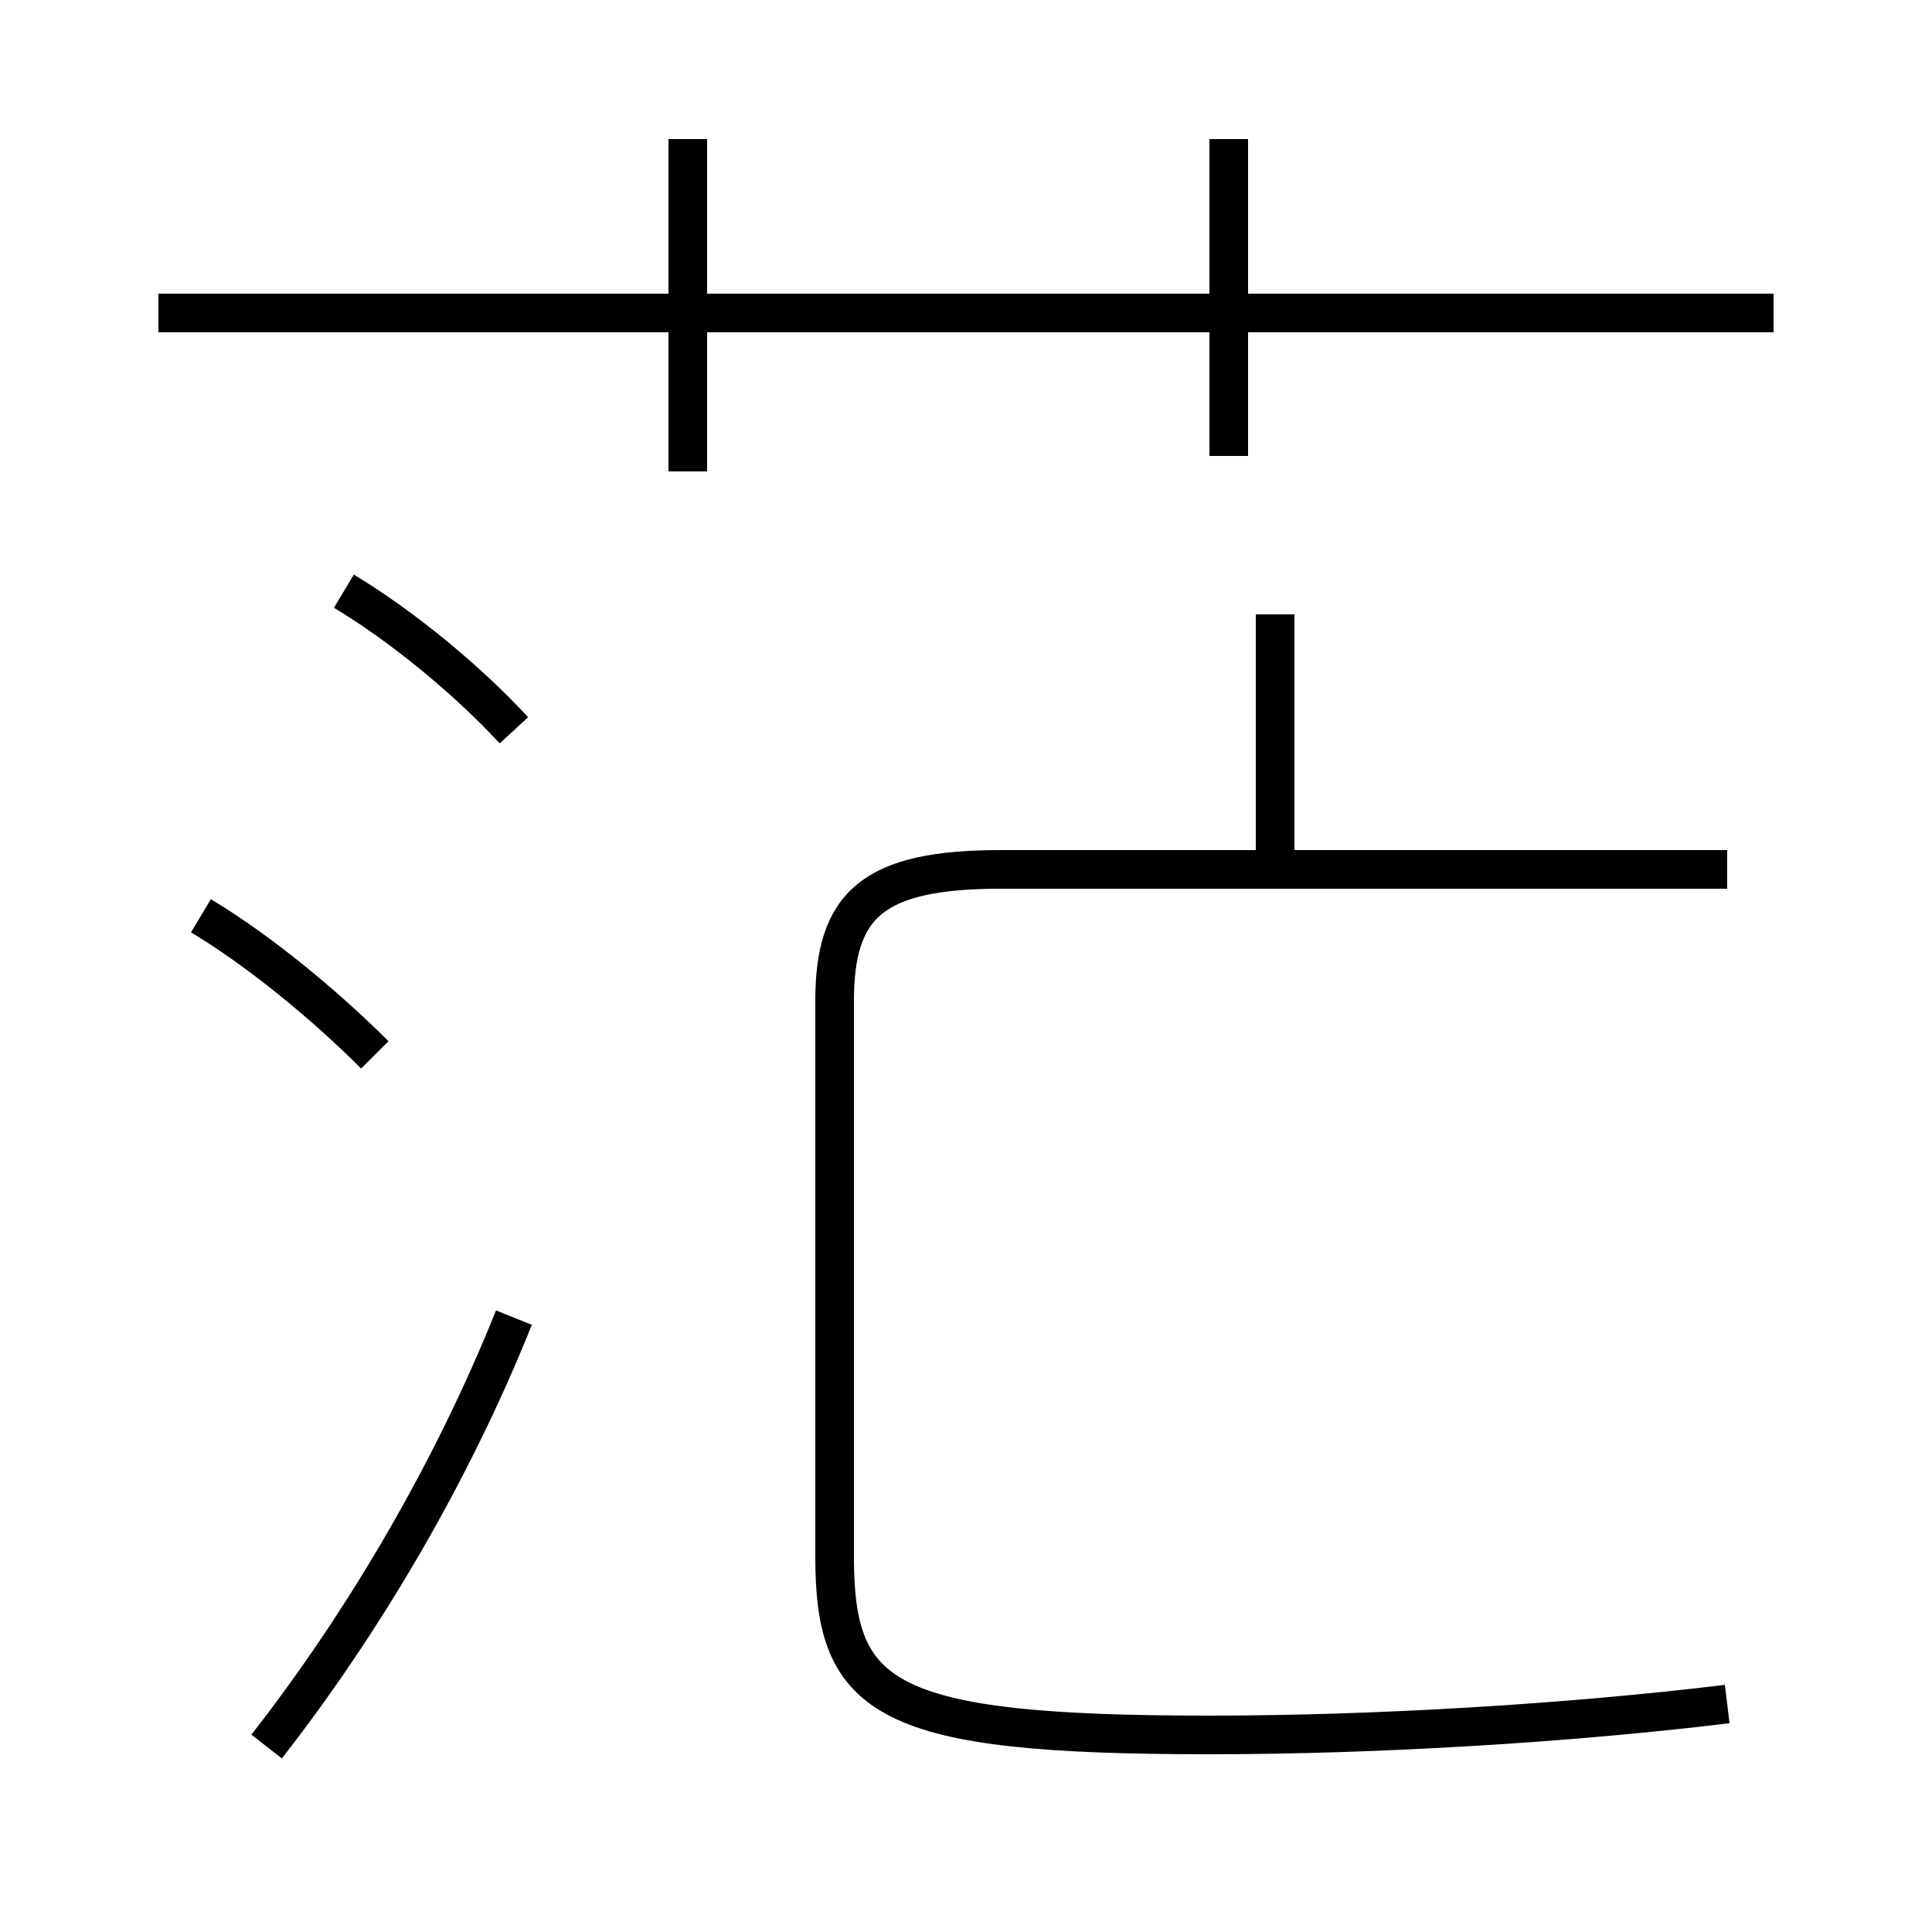 <?xml version='1.0' encoding='utf8'?>
<svg viewBox="0.0 -6.0 50.0 50.0" version="1.1" xmlns="http://www.w3.org/2000/svg">
<rect x="0.0" y="-6.0" width="50.0" height="50.0" fill="#808080" stroke="none"/>
<rect x="-1000" y="-1000" width="2000" height="2000" stroke="white" fill="white"/>
<g style="fill:white;stroke:#000000;  stroke-width:1">
<path d="M 44.7 -21.5 L 25.9 -21.5 C 22.6 -21.5 21.6 -20.6 21.6 -18.1 L 21.6 -3.7 C 21.6 0.0 22.9 0.9 31.3 0.9 C 35.6 0.9 40.6 0.6 44.7 0.1 M 6.9 1.2 C 9.4 -2.0 11.7 -5.9 13.3 -9.9 M 9.7 -16.7 C 8.4 -18.0 6.7 -19.4 5.2 -20.3 M 13.3 -25.1 C 12.1 -26.4 10.4 -27.8 8.9 -28.7 M 17.8 -31.8 L 17.8 -40.4 M 45.9 -35.9 L 4.1 -35.9 M 33.0 -21.9 L 33.0 -28.1 M 31.8 -32.2 L 31.8 -40.4" transform="translate(0.0, 38.0)" />
</g>
</svg>